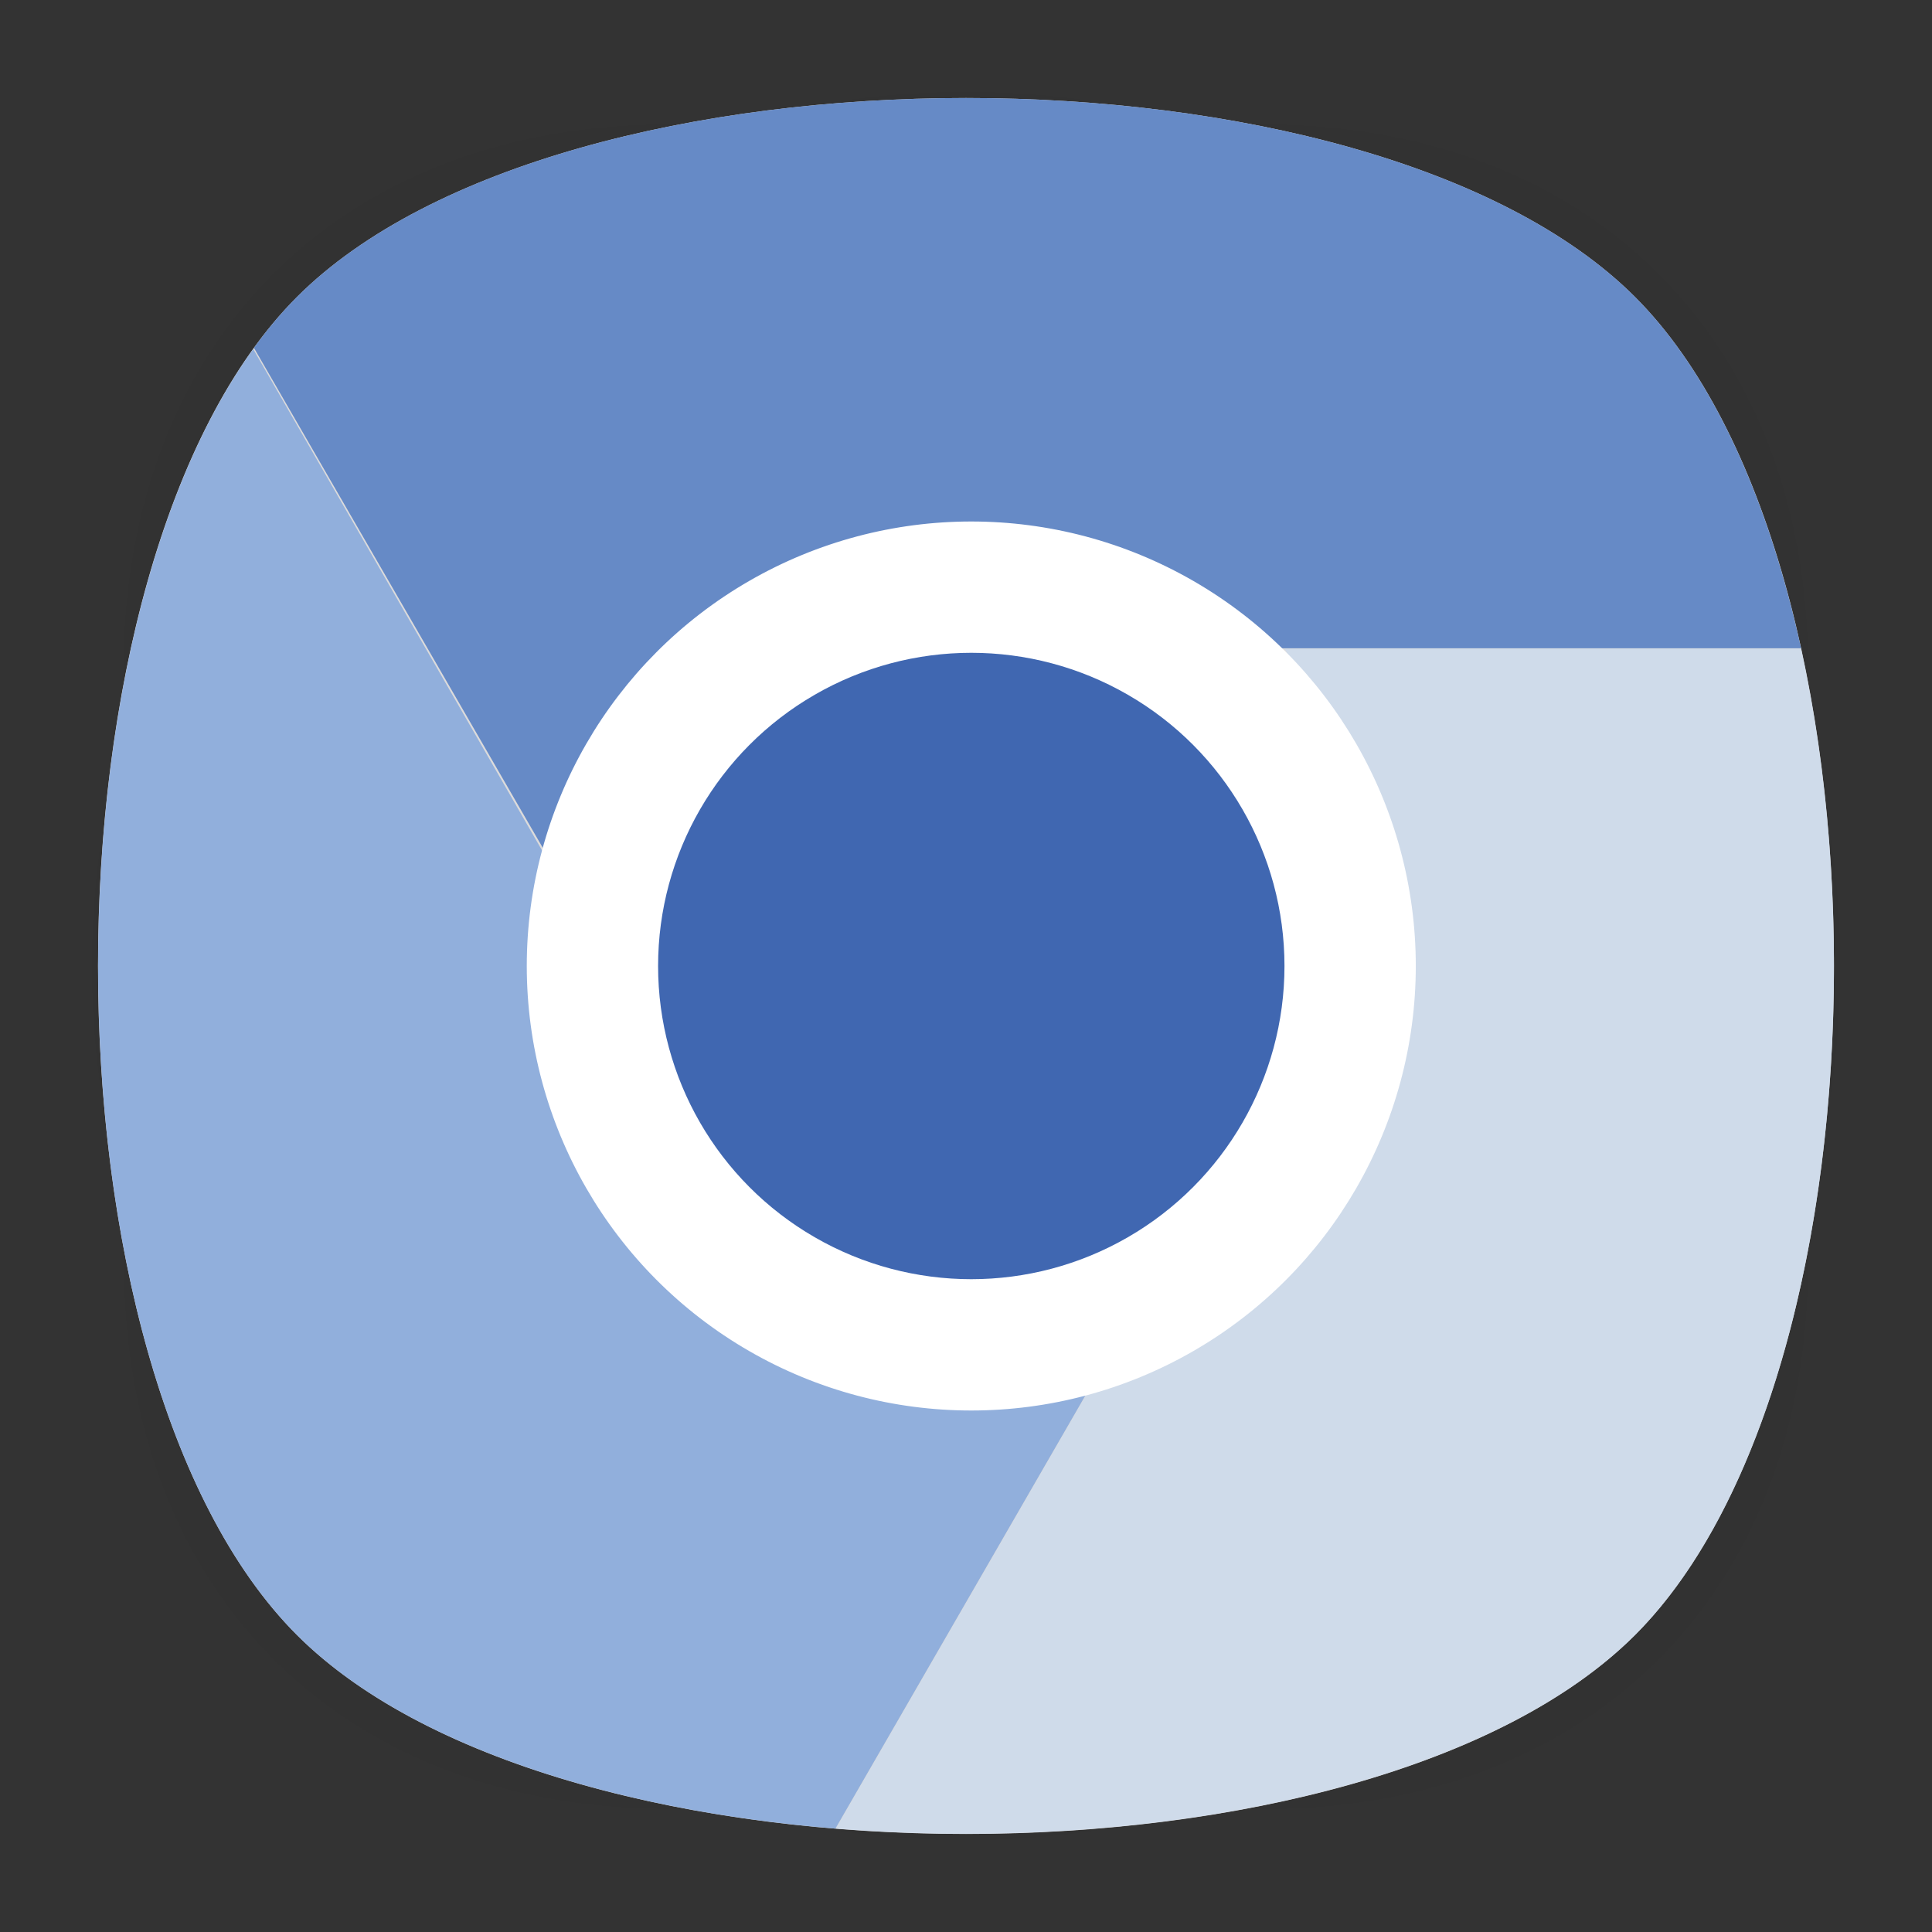 <?xml version="1.0" encoding="utf-8"?>
<!-- Generator: Adobe Illustrator 18.0.0, SVG Export Plug-In . SVG Version: 6.00 Build 0)  -->
<!DOCTYPE svg PUBLIC "-//W3C//DTD SVG 1.1//EN" "http://www.w3.org/Graphics/SVG/1.1/DTD/svg11.dtd">
<svg version="1.1" id="Layer_2" xmlns="http://www.w3.org/2000/svg" xmlns:xlink="http://www.w3.org/1999/xlink" x="0px" y="0px"
	 viewBox="0 0 512 512" enable-background="new 0 0 512 512" xml:space="preserve">
<rect x="0" y="0" width="512" height="512" fill="#333333" stroke="none"/>
<g>
	<g opacity="0.4" enable-background="new    ">
		
			<radialGradient id="SVGID_1_" cx="1.012" cy="515" r="118.861" gradientTransform="matrix(2 0 0 -2 254 1286)" gradientUnits="userSpaceOnUse">
			<stop  offset="0" style="stop-color:#020202"/>
			<stop  offset="0.859" style="stop-color:#020202;stop-opacity:0.141"/>
			<stop  offset="1" style="stop-color:#020202;stop-opacity:0"/>
		</radialGradient>
		<path fill="url(#SVGID_1_)" d="M449,449c-59.7,59.7-326.2,59.7-385.9,0S3.4,122.7,63,63s326.3-59.6,386,0S508.6,389.3,449,449z"/>
	</g>
	<g opacity="0.4" enable-background="new    ">
		
			<radialGradient id="SVGID_2_" cx="2.029" cy="516.068" r="133.155" gradientTransform="matrix(1.414 -1.415 -0.979 -0.978 758.388 763.747)" gradientUnits="userSpaceOnUse">
			<stop  offset="0" style="stop-color:#020202"/>
			<stop  offset="0.859" style="stop-color:#020202;stop-opacity:0.141"/>
			<stop  offset="1" style="stop-color:#020202;stop-opacity:0"/>
		</radialGradient>
		<path fill="url(#SVGID_2_)" d="M449,449c-59.7,59.7-326.2,59.7-385.9,0S3.4,122.7,63,63s326.3-59.6,386,0S508.6,389.3,449,449z"/>
	</g>
	<g opacity="0.4" enable-background="new    ">
		
			<radialGradient id="SVGID_3_" cx="3.442" cy="513.973" r="133.178" gradientTransform="matrix(-1.414 -1.415 0.979 -0.978 -242.388 763.747)" gradientUnits="userSpaceOnUse">
			<stop  offset="0" style="stop-color:#020202"/>
			<stop  offset="0.859" style="stop-color:#020202;stop-opacity:0.141"/>
			<stop  offset="1" style="stop-color:#020202;stop-opacity:0"/>
		</radialGradient>
		<path fill="url(#SVGID_3_)" d="M63,449c59.7,59.7,326.2,59.7,385.9,0s59.7-326.2,0-385.9S122.7,3.4,63,63S3.4,389.3,63,449z"/>
	</g>
</g>
<path fill="#DCDBDB" d="M433.3,433.3c-70.3,70.3-284.3,70.3-354.6,0S8.4,149,78.7,78.7s284.3-70.3,354.6,0S503.6,363,433.3,433.3z"
	/>
<g>
	<path fill="#668AC6" d="M433.3,78.7C363,8.4,149,8.4,78.7,78.7c-4,4-7.8,8.5-11.4,13.5l76.9,133.1c13.5-49.9,59.1-86.6,113.2-86.6
		c31.8,0,60.6,12.6,81.7,33.1h1.3h61.1h75.8C468.8,133.2,454.2,99.6,433.3,78.7z"/>
	<path fill="#CFDBEA" d="M288.1,369.2l-66.6,115.4c81.5,6.6,170.9-10.5,211.8-51.3c49.4-49.4,64.1-169.8,44-261.4h-75.8h-61.1
		l1.8,3.1c12.9,13.5,22.6,30,27.9,48.3l0.9,1.5l-0.3,0.5c2.6,9.8,4.1,20.1,4.1,30.7C374.7,310.2,338,355.7,288.1,369.2z"/>
	<path fill="#91AFDC" d="M67.1,92.5C8.7,173.6,12.5,367.1,78.7,433.3c29.4,29.4,84,46.5,142.7,51.3l66.6-115.4
		c-9.8,2.6-20.1,4.1-30.7,4.1c-64.8,0-117.3-52.5-117.3-117.3c0-10.4,1.4-20.6,3.9-30.2L67.1,92.5z"/>
	<circle fill="#FFFFFF" stroke="#FFFFFF" cx="257.4" cy="256" r="117.3"/>
	<circle fill="#4067B1" cx="257.4" cy="256" r="83"/>
</g>
</svg>
